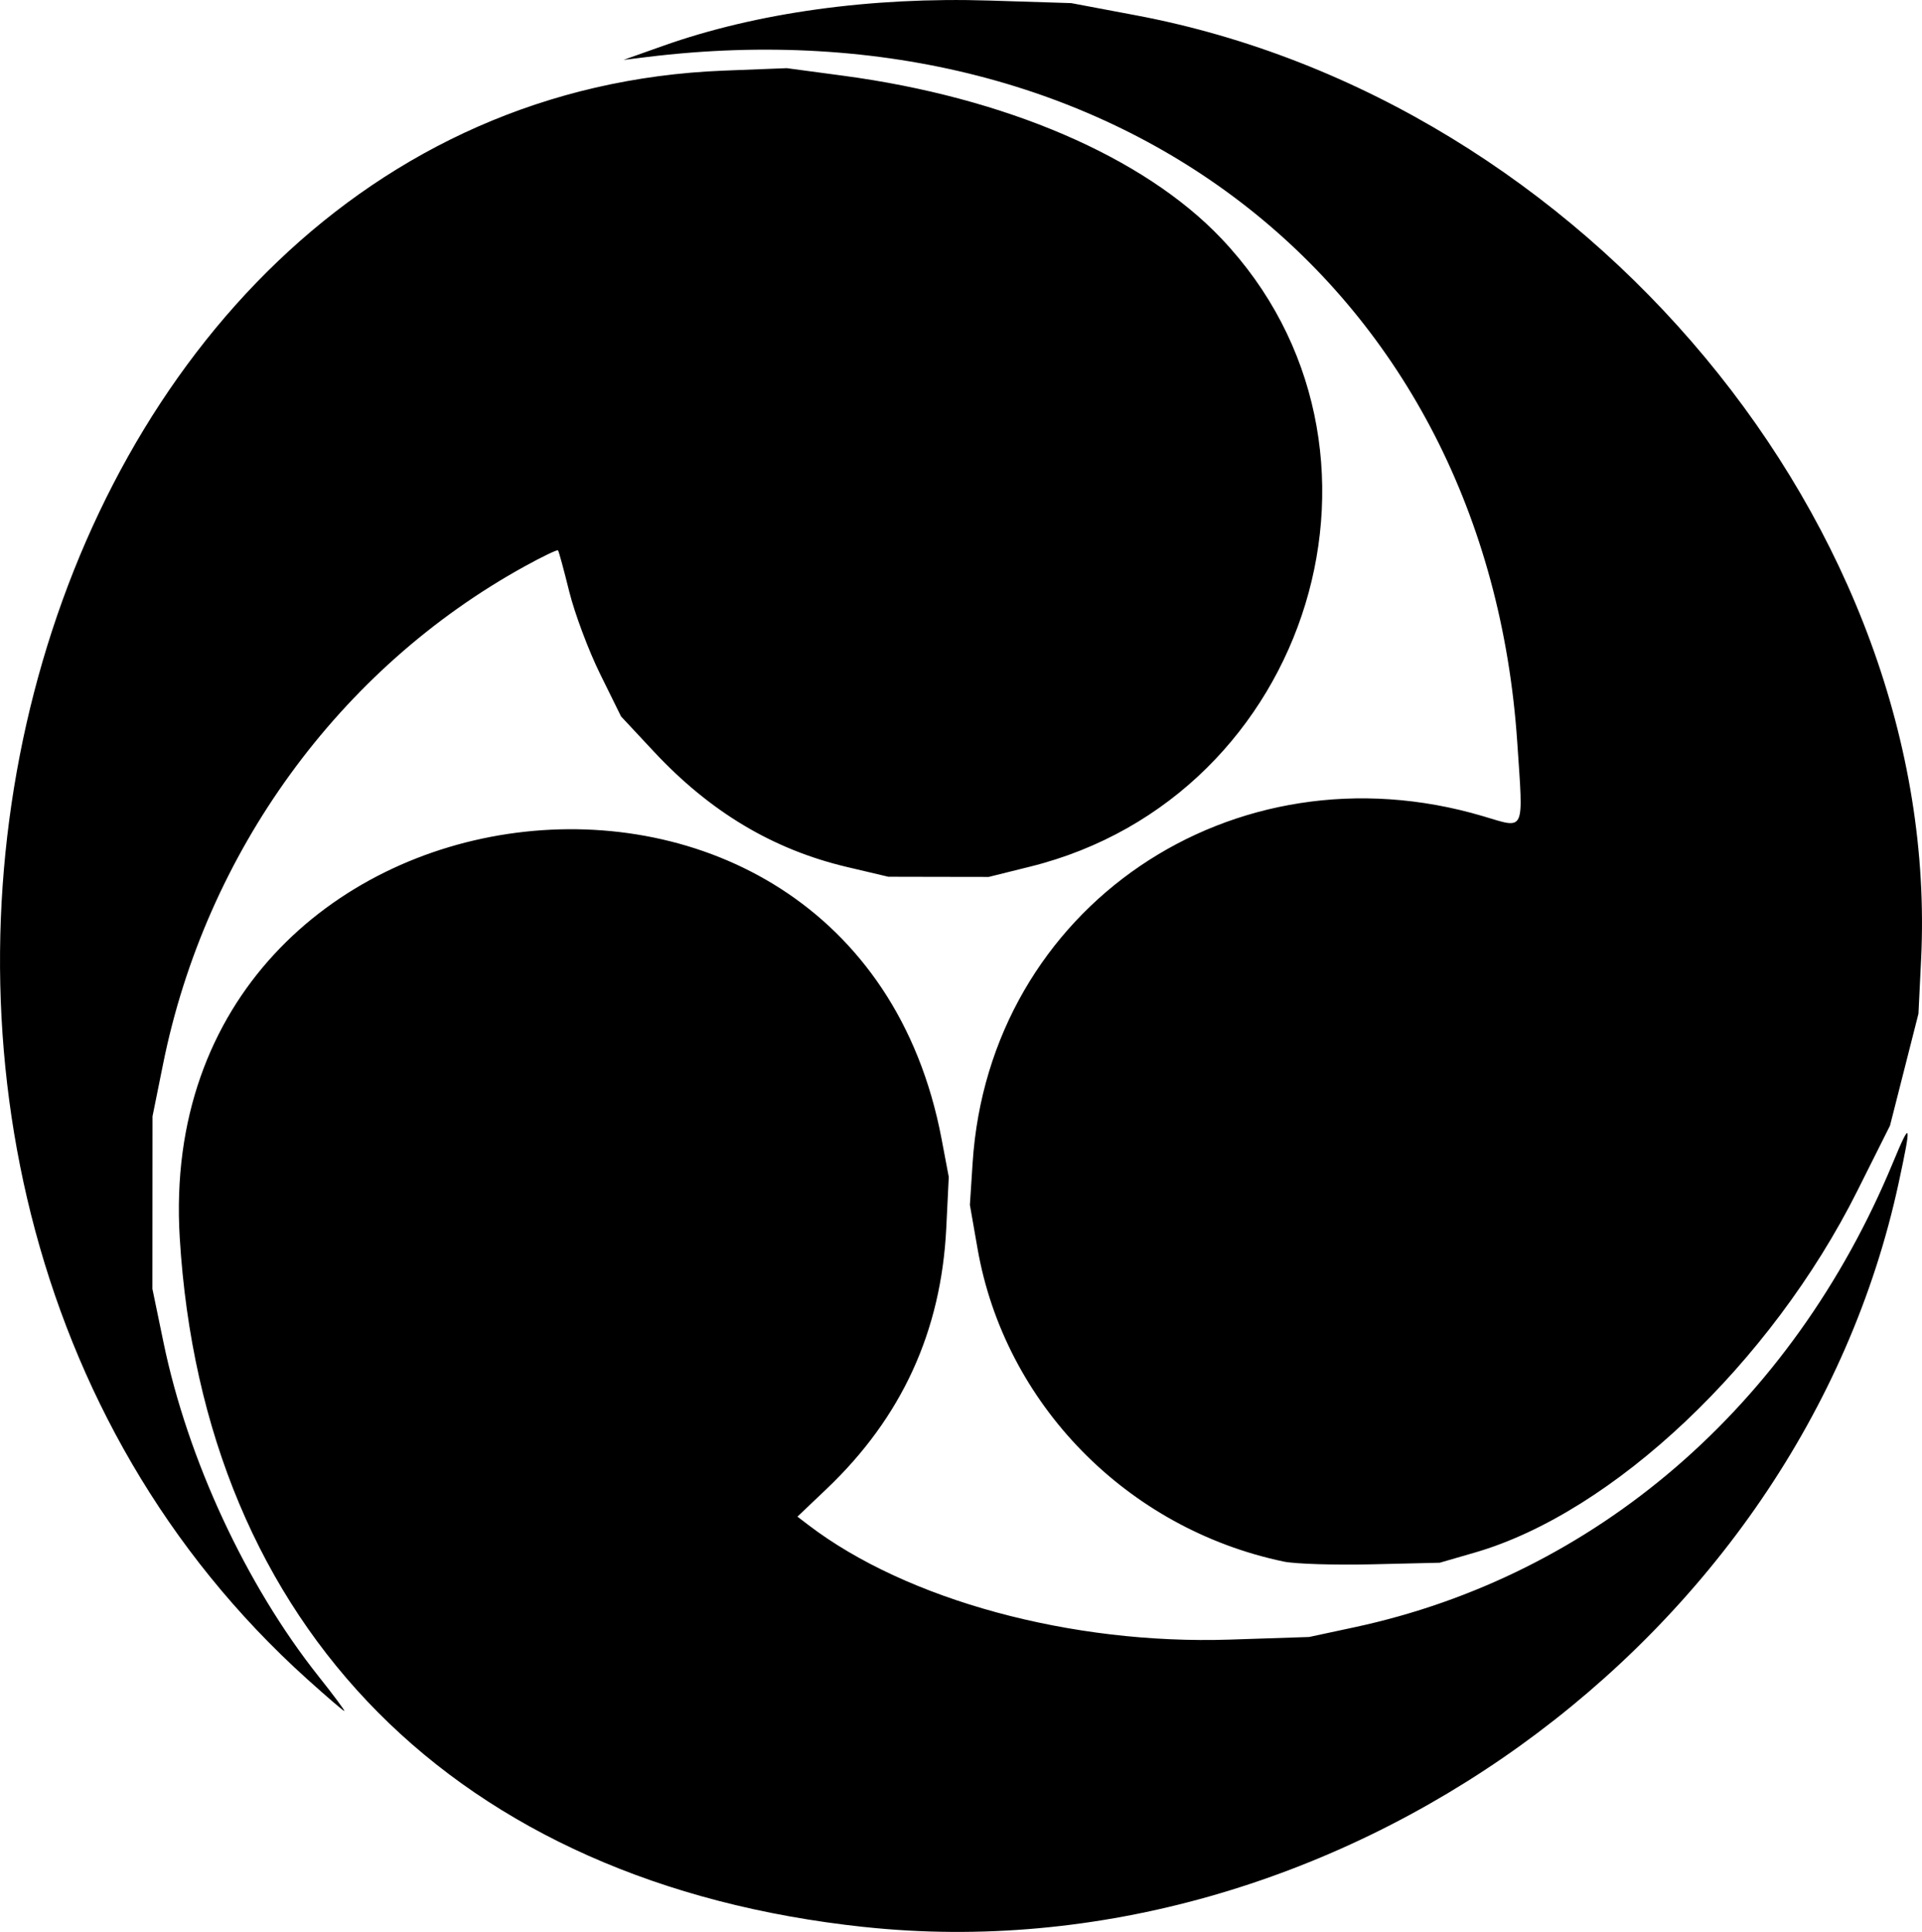 <svg width="274.723" height="276.14" viewBox="0 0 72.687 73.062" xml:space="preserve" xmlns="http://www.w3.org/2000/svg"><path style="fill:#000;stroke-width:1" d="M47.464 83.617c-15.394-1.65-24.976-11.309-25.867-26.071-1.091-18.075 25.44-21.508 28.812-3.73l.272 1.437-.095 1.94c-.193 3.906-1.686 7.157-4.53 9.863L44.958 68.1l.415.317c3.717 2.837 9.946 4.53 15.938 4.333l2.998-.099 1.711-.367c9.113-1.953 16.55-8.367 20.363-17.56.688-1.658.719-1.553.222.752-3.738 17.348-21.396 30.043-39.141 28.14zm-21.032-9.359C4.8 54.794 15.23 14.468 42.172 13.414l2.382-.093 2.116.283c6.154.821 11.386 3.071 14.316 6.155 7.463 7.856 3.426 21.115-7.234 23.76l-1.56.388-1.9-.003-1.897-.004-1.568-.37c-2.79-.66-5.167-2.08-7.292-4.356l-1.248-1.337-.794-1.61c-.437-.887-.96-2.287-1.165-3.111-.204-.825-.395-1.527-.425-1.56-.03-.033-.596.239-1.258.604-7.013 3.865-12.06 10.81-13.677 18.82l-.4 1.98-.002 3.263-.002 3.263.42 2.028c.914 4.421 3.122 9.174 5.864 12.626.573.72 1.01 1.31.974 1.31-.037 0-.662-.537-1.39-1.192zm36.92-4.458c-5.936-1.244-10.558-5.968-11.583-11.837l-.289-1.652.103-1.588c.625-9.66 9.834-15.918 19.3-13.114 1.62.48 1.53.673 1.297-2.798C71.024 21.645 57.127 10.706 39.262 12.9l-.882.108 1.5-.532c3.527-1.253 7.86-1.853 12.347-1.712l3.086.097 2.44.46c17.023 3.206 30.5 19.409 29.7 35.71l-.1 2.048-.538 2.117-.538 2.116-1.237 2.47c-3.27 6.524-9.233 12.162-14.469 13.678l-1.323.383-2.558.06c-1.406.033-2.908-.013-3.338-.103z" transform="translate(-14.8 -10.743)"/></svg>